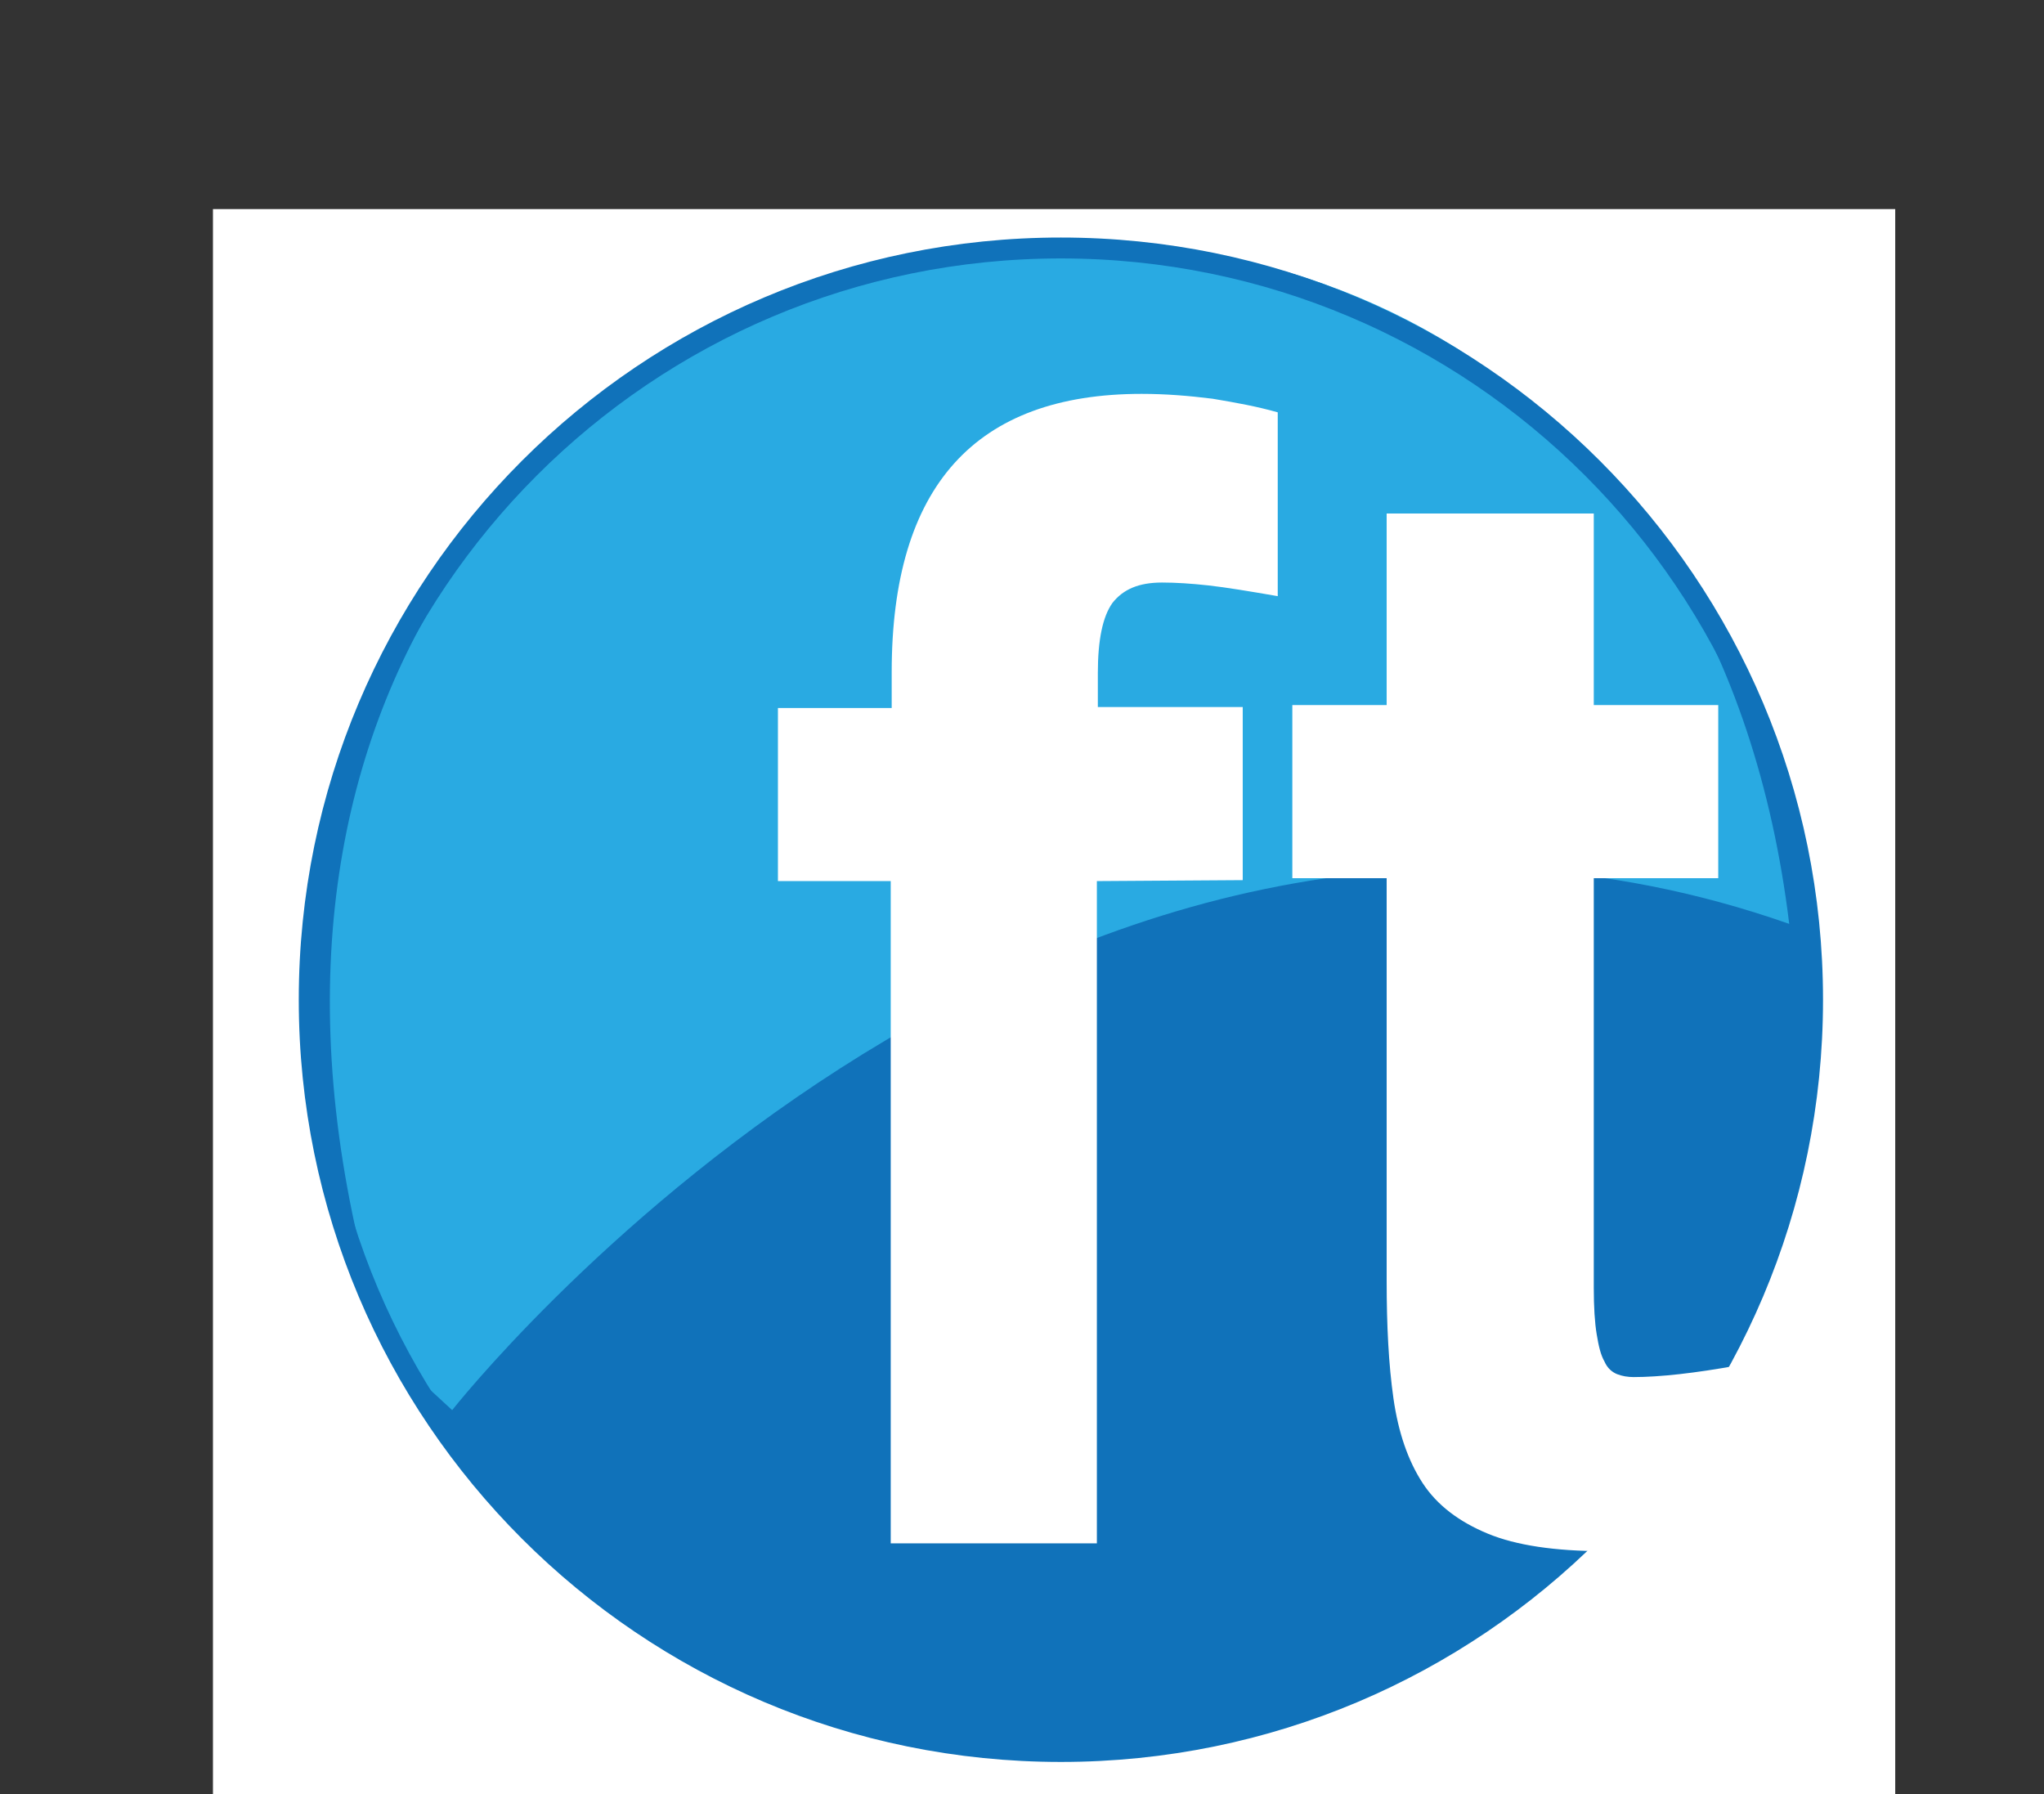 <svg viewBox="0 0 210.2 184.5" xmlns="http://www.w3.org/2000/svg"><rect x="0" y="0" width="210.2" height="184.5" fill="#333333" stroke="none"/><circle cx="109.1" cy="102.8" fill="none" r="77.3"/><circle cx="108.6" cy="102.5" fill="none" r="79"/><path d="m21.9 21.5h173v163h-173z" fill="#fff"/><path d="m186.4 102.8c0 42.7-34.6 77.3-77.3 77.3s-77.3-34.6-77.3-77.3 34.6-77.3 77.3-77.3 77.3 34.6 77.3 77.3z" fill="#1072ba"/><path d="m186.4 102.8c0 42.7-34.6 77.3-77.3 77.3s-77.3-34.6-77.3-77.3 34.6-77.3 77.3-77.3 77.3 34.6 77.3 77.3z" fill="#1072ba"/><path d="m46.5 145s60.5-77 137.5-50c-14-115-184-80-144 44z" fill="#29aae2"/><path d="m186.4 102.8c0 42.7-34.6 77.3-77.3 77.3s-77.3-34.6-77.3-77.3 34.6-77.3 77.3-77.3 77.3 34.6 77.3 77.3z" fill="none" stroke="#1072ba" stroke-width="2.15"/><g fill="#fff"><path d="m112.8 90.6v68.1h-21.2v-68.1h-11.6v-17.8h11.7v-3.7c0-19.1 8.6-28.6 25.7-28.6 2.5 0 4.9.2 7.3.5 2.4.4 4.6.8 6.7 1.4v18.9c-2.9-.5-5.3-.9-7.1-1.1s-3.4-.3-4.8-.3c-2.4 0-4 .7-5.1 2.1-1 1.4-1.5 3.8-1.5 7.2v3.5h14.9v17.8z"/><path d="m178.6 157.7c-2.7.7-5.1 1.2-7.4 1.4-2.2.3-4.4.4-6.3.4-5 0-9-.6-11.9-1.8s-5.2-2.9-6.7-5.2-2.5-5.2-3-8.7-.7-7.5-.7-12.1v-41.4h-9.7v-17.8h9.7v-19.7h21.3v19.7h12.8v17.8h-12.8v42.1c0 2 .1 3.6.3 4.8s.4 2.1.8 2.8c.3.7.8 1.1 1.3 1.3s1.1.3 1.7.3c1.3 0 2.9-.1 4.7-.3s3.8-.5 6-.9z"/></g></svg>
